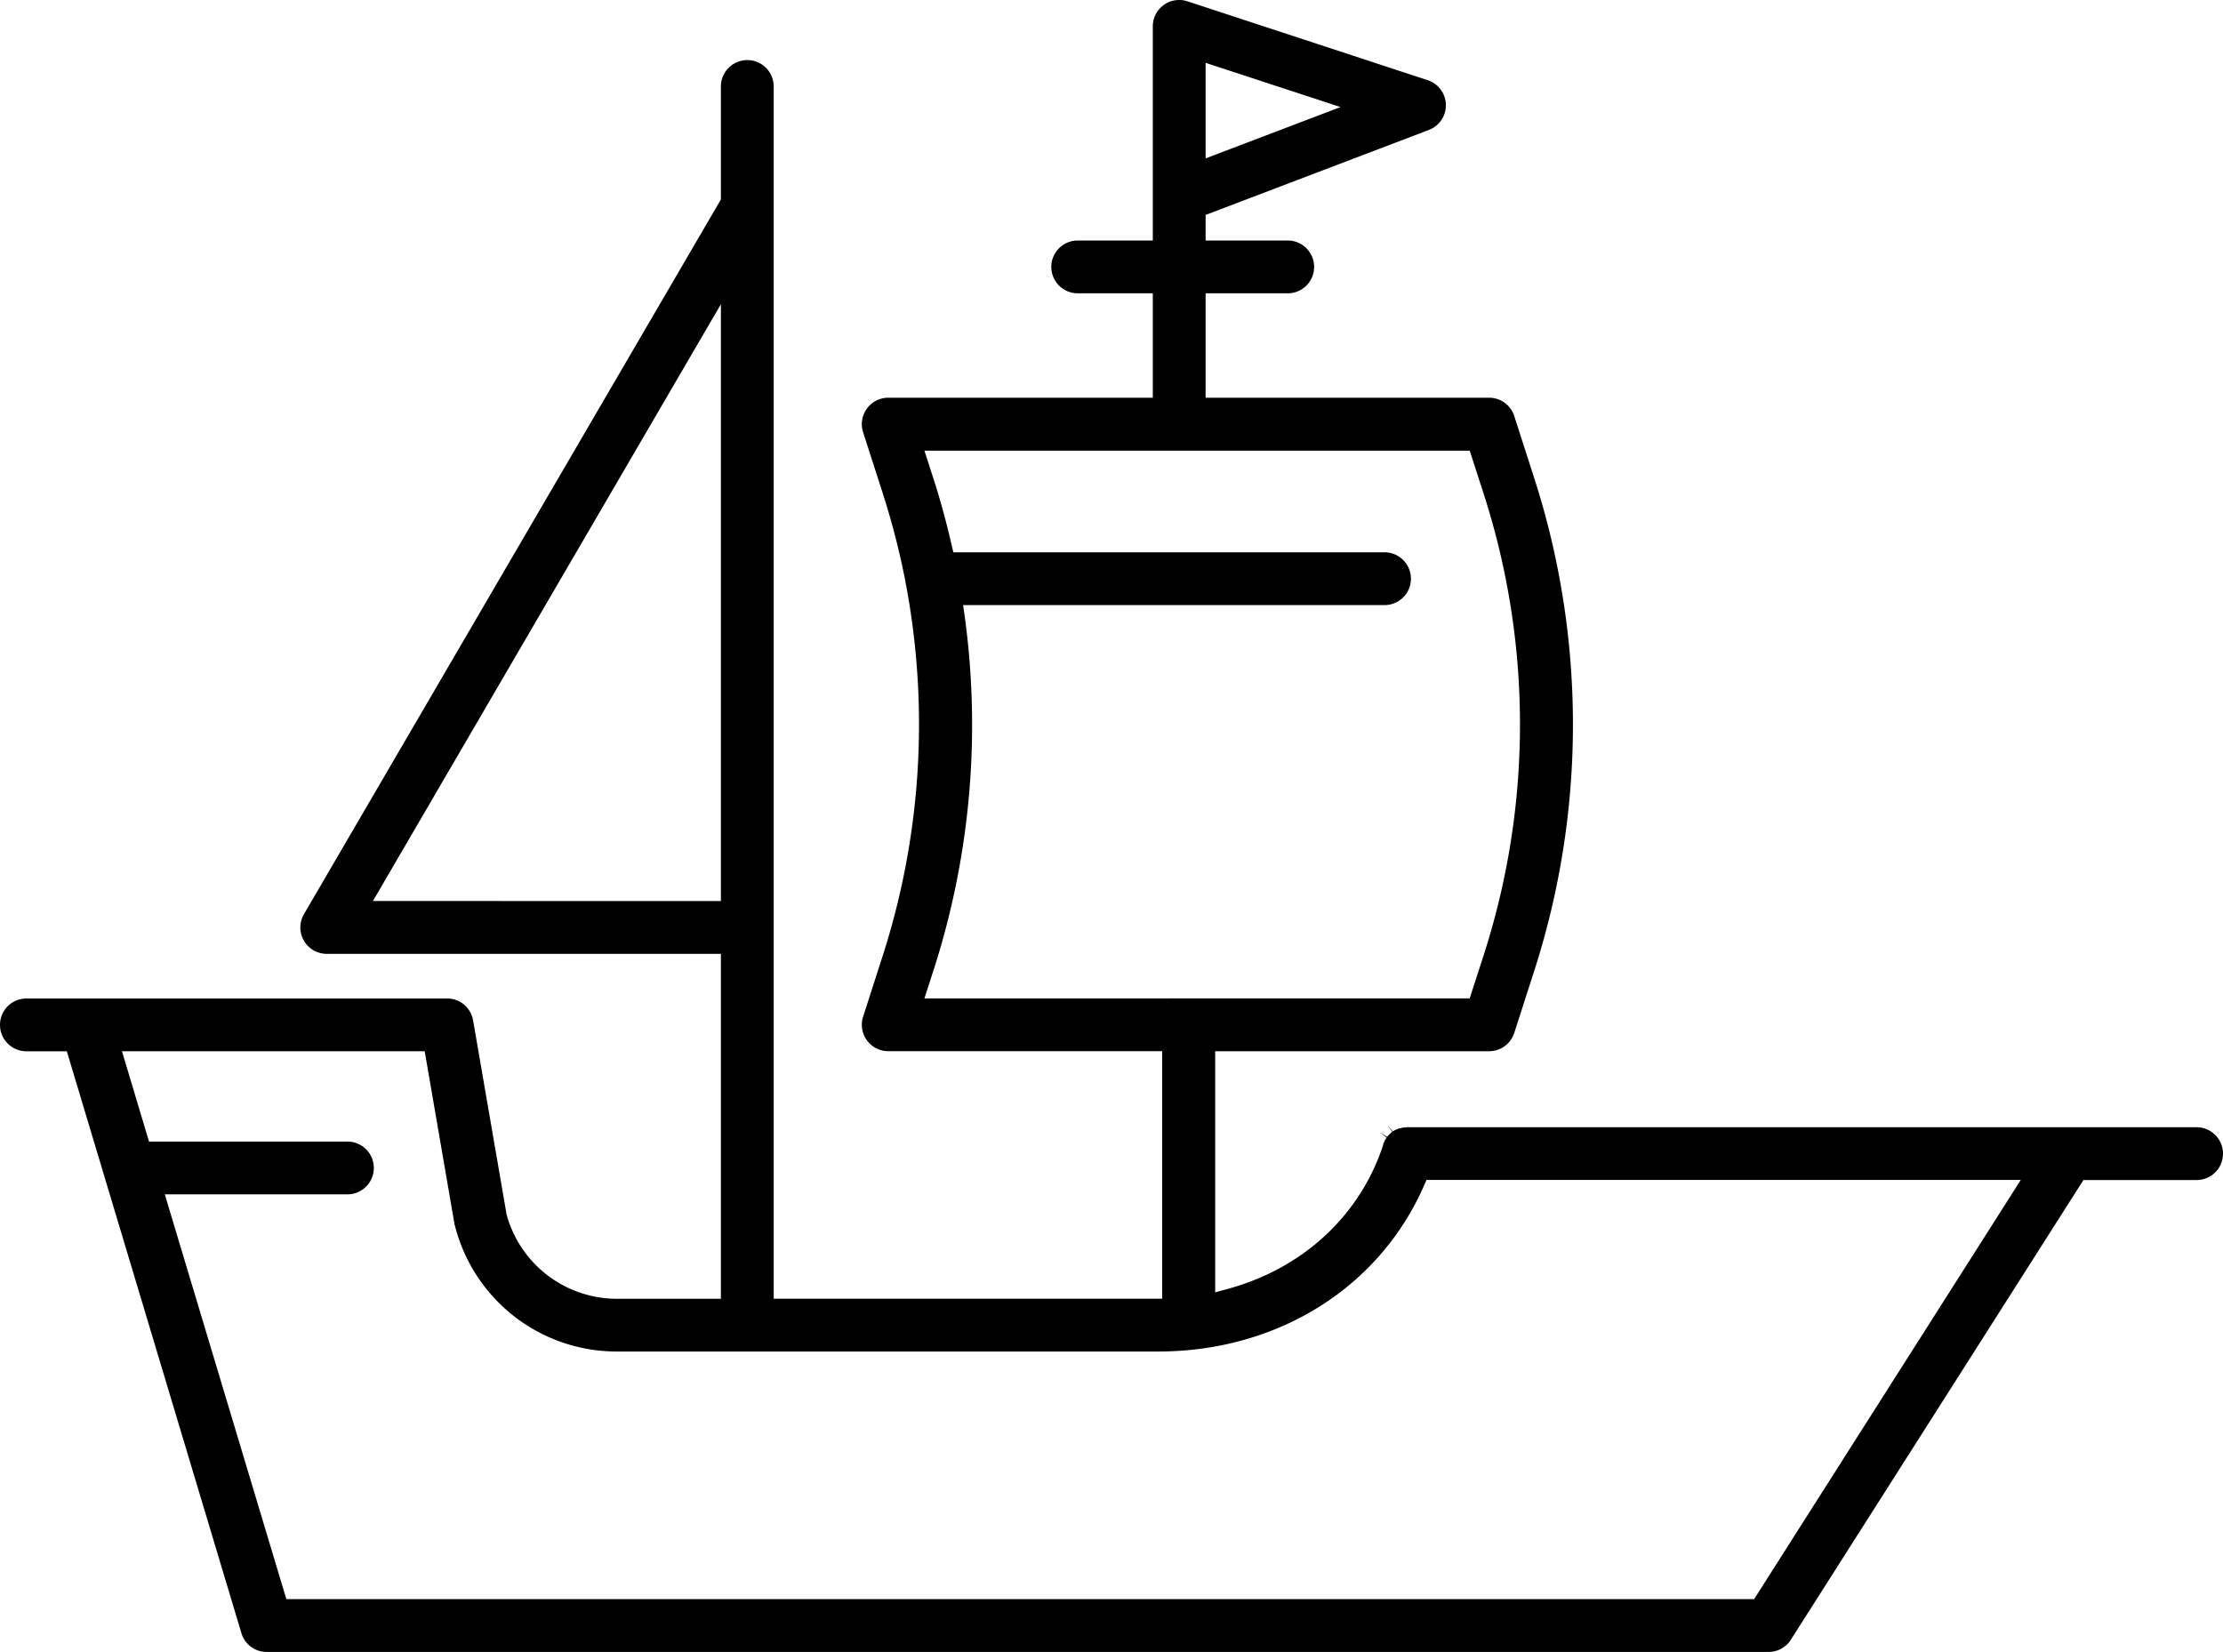 <svg xmlns="http://www.w3.org/2000/svg" viewBox="0 0 378.92 281.6"><title>ship6</title><g id="Слой_2" data-name="Слой 2"><g id="Слой_1-2" data-name="Слой 1"><path d="M374.42,201.16a4.5,4.5,0,0,0,0-9H240a4.66,4.66,0,0,0-.65.05l-.13,0a4.12,4.12,0,0,0-.59.14l-.12,0a4.58,4.58,0,0,0-.48.21l-.1,0a4.09,4.09,0,0,0-.51.31l-1-1.13h0l.91,1.19a5.37,5.37,0,0,0-.46.39,4,4,0,0,0-.42.48l-1.29-.78,1.2.9a4.3,4.3,0,0,0-.32.52l-.08.15c0,.1-.13.29-.2.49l0,.13c-4,12.13-13.8,21.12-26.74,24.58l-1.89.51V179.2h46.7a4.49,4.49,0,0,0,4.28-3.12l3.32-10.31a137,137,0,0,0,0-84.54l-3.32-10.31a4.49,4.49,0,0,0-4.28-3.12H205.5V50h14a4.5,4.5,0,0,0,0-9h-14V36.64l38.06-14.49a4.5,4.5,0,0,0-.2-8.48L202.4.22a4.5,4.5,0,0,0-5.9,4.27V41H183.7a4.5,4.5,0,0,0,0,9h12.8V67.8H151.4a4.5,4.5,0,0,0-4.28,5.88L150.44,84a130.83,130.83,0,0,1,3.89,15.11,5.7,5.7,0,0,0,.11.61,128.85,128.85,0,0,1-4,63.28l-3.32,10.31a4.5,4.5,0,0,0,4.28,5.88h46.7v42.2H131.88V14.74a4.5,4.5,0,0,0-9,0V34L51.81,155.83a4.5,4.5,0,0,0,3.89,6.77h67.18V221.4H105.16a19.5,19.5,0,0,1-18.86-14.55l0-.12-5.66-32.79a4.49,4.49,0,0,0-4.43-3.73H4.5a4.5,4.5,0,0,0,0,9h6.89l6.38,21.26L41.15,278.4a4.47,4.47,0,0,0,4.31,3.2h256a4.48,4.48,0,0,0,3.8-2.08l49.87-78.36ZM205.5,10.71l23,7.54L205.5,27ZM157.57,170.2l1.43-4.43a136.27,136.27,0,0,0,5.41-60.91l-.24-1.71H236a4.5,4.5,0,1,0,0-9H162.5L162.23,93c-.91-4-2-8-3.23-11.75l-1.43-4.43h92.95L252.84,84a128,128,0,0,1,0,79l-2.32,7.19Zm-94-16.61L122.88,51.86V153.6ZM299,272.6H48.81l-20.72-69H59.22a4.5,4.5,0,1,0,0-9H25.4L20.79,179.2h51.6l5.05,29.28c0,.1,0,.22.07.33a28.45,28.45,0,0,0,27.64,21.58H197.4c20.34,0,37.72-10.86,45.36-28.35l.39-.9h101.3Z"/></g></g></svg>